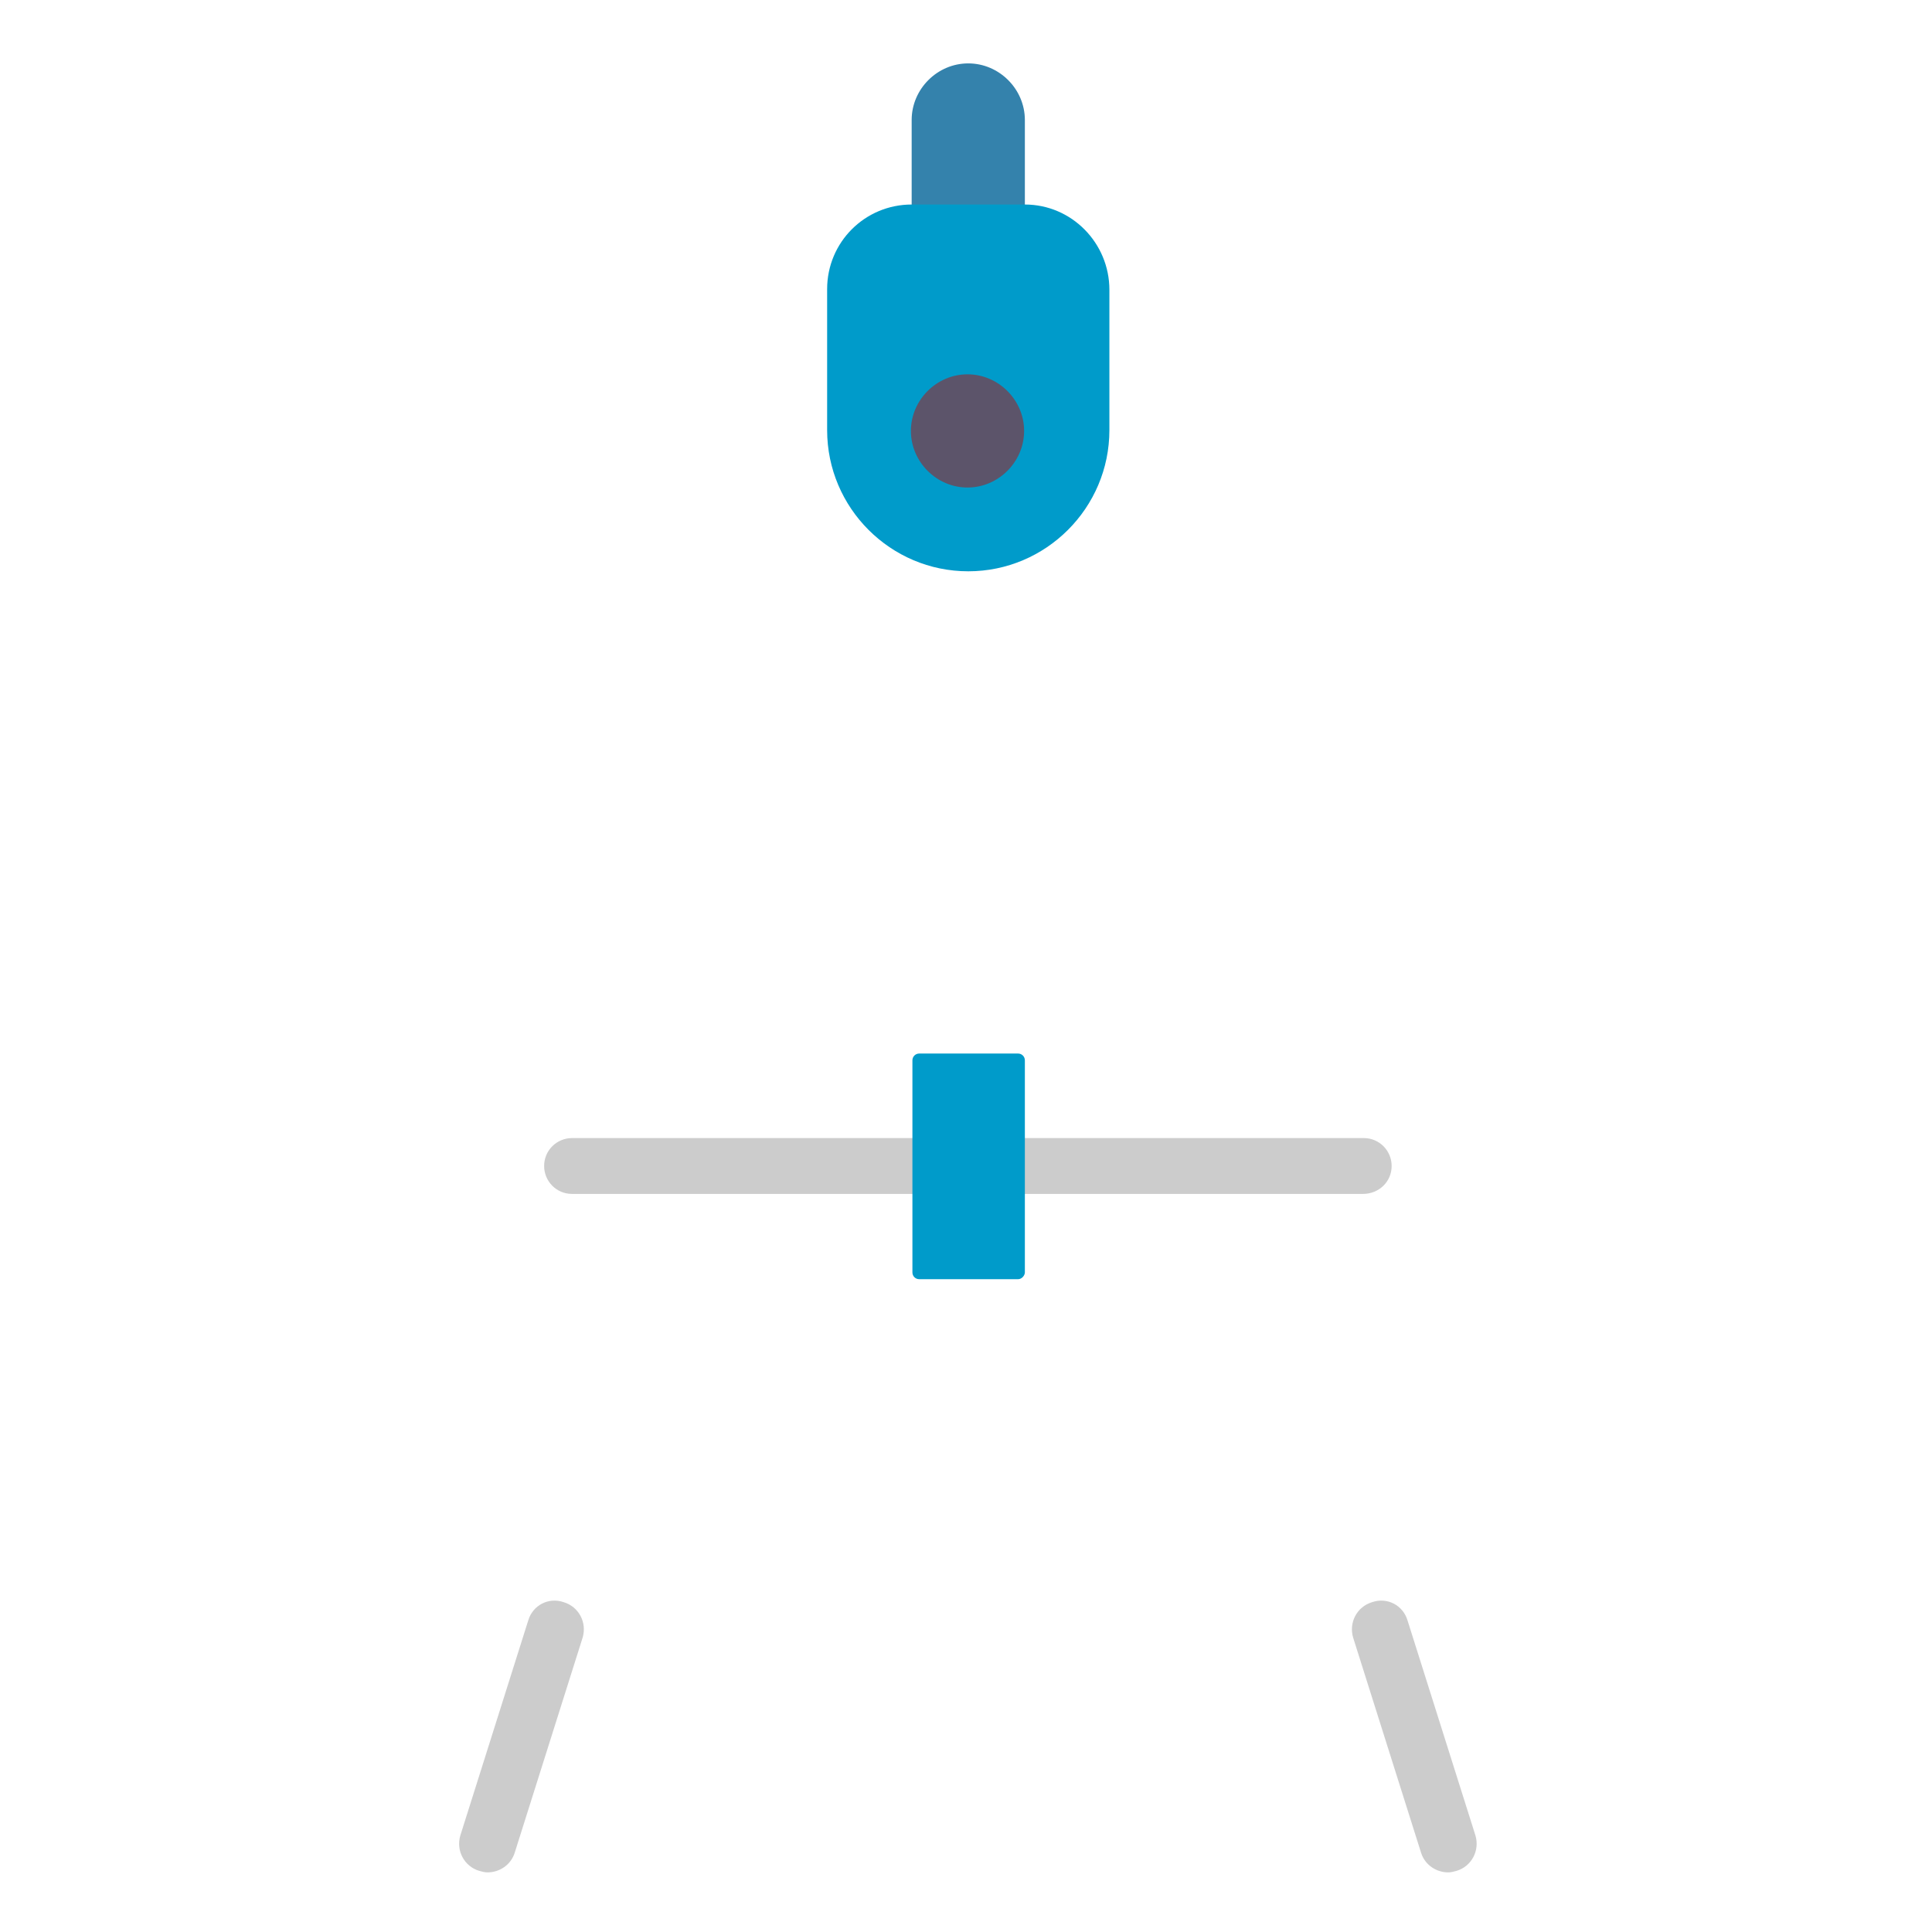 <?xml version="1.0" encoding="utf-8"?>
<!-- Generator: Adobe Illustrator 22.1.0, SVG Export Plug-In . SVG Version: 6.00 Build 0)  -->
<svg version="1.1" id="Layer_1" xmlns="http://www.w3.org/2000/svg" xmlns:xlink="http://www.w3.org/1999/xlink" x="0px" y="0px"
	 viewBox="0 0 256 256" style="enable-background:new 0 0 256 256;" xml:space="preserve">
<g>
	<path style="opacity:0.2;" d="M180.6,158.2H75.8c-2.1,0-3.7-1.7-3.7-3.7c0-2.1,1.7-3.7,3.7-3.7h104.9c2.1,0,3.7,1.7,3.7,3.7
		C184.4,156.6,182.7,158.2,180.6,158.2L180.6,158.2z M180.6,158.2"/>
	<path style="opacity:0.2;" d="M191.9,248.1c0.4,0,0.7-0.1,1.1-0.2c2-0.6,3.1-2.7,2.5-4.7l-9-28.5c-0.6-2-2.7-3.1-4.7-2.4
		c-2,0.6-3.1,2.7-2.5,4.7l9,28.5C188.8,247.1,190.3,248.1,191.9,248.1L191.9,248.1z M191.9,248.1"/>
	<path style="opacity:0.2;" d="M64.6,248.1c-0.4,0-0.7-0.1-1.1-0.2c-2-0.6-3.1-2.7-2.5-4.7l9-28.5c0.6-2,2.7-3.1,4.7-2.4
		c2,0.6,3.1,2.7,2.5,4.7l-9,28.5C67.7,247.1,66.2,248.1,64.6,248.1L64.6,248.1z M64.6,248.1"/>
	<path style="fill:#3482AC;" d="M128.3,42.1c-4.1,0-7.5-3.4-7.5-7.5V15.9c0-4.1,3.4-7.5,7.5-7.5c4.1,0,7.5,3.4,7.5,7.5v18.7
		C135.8,38.8,132.4,42.1,128.3,42.1L128.3,42.1z M128.3,42.1"/>
	<path style="fill:#009BCA;" d="M135.8,27.1h-15c-6.2,0-11.2,5-11.2,11.2v18.7c0,10.3,8.4,18.7,18.7,18.7c10.3,0,18.7-8.4,18.7-18.7
		V38.4C147,32.2,142,27.1,135.8,27.1L135.8,27.1z M135.8,27.1"/>
	<path style="fill:#009BCA;" d="M134.9,169.5h-13.1c-0.5,0-0.9-0.4-0.9-0.9v-28.1c0-0.5,0.4-0.9,0.9-0.9h13.1c0.5,0,0.9,0.4,0.9,0.9
		v28.1C135.8,169,135.4,169.5,134.9,169.5L134.9,169.5z M134.9,169.5"/>
	<path style="fill:#5C546A;" d="M135.7,57.1c0,4.1-3.4,7.5-7.5,7.5c-4.1,0-7.5-3.4-7.5-7.5c0-4.1,3.4-7.5,7.5-7.5
		C132.3,49.6,135.7,53,135.7,57.1L135.7,57.1z M135.7,57.1"/>
</g>
</svg>
